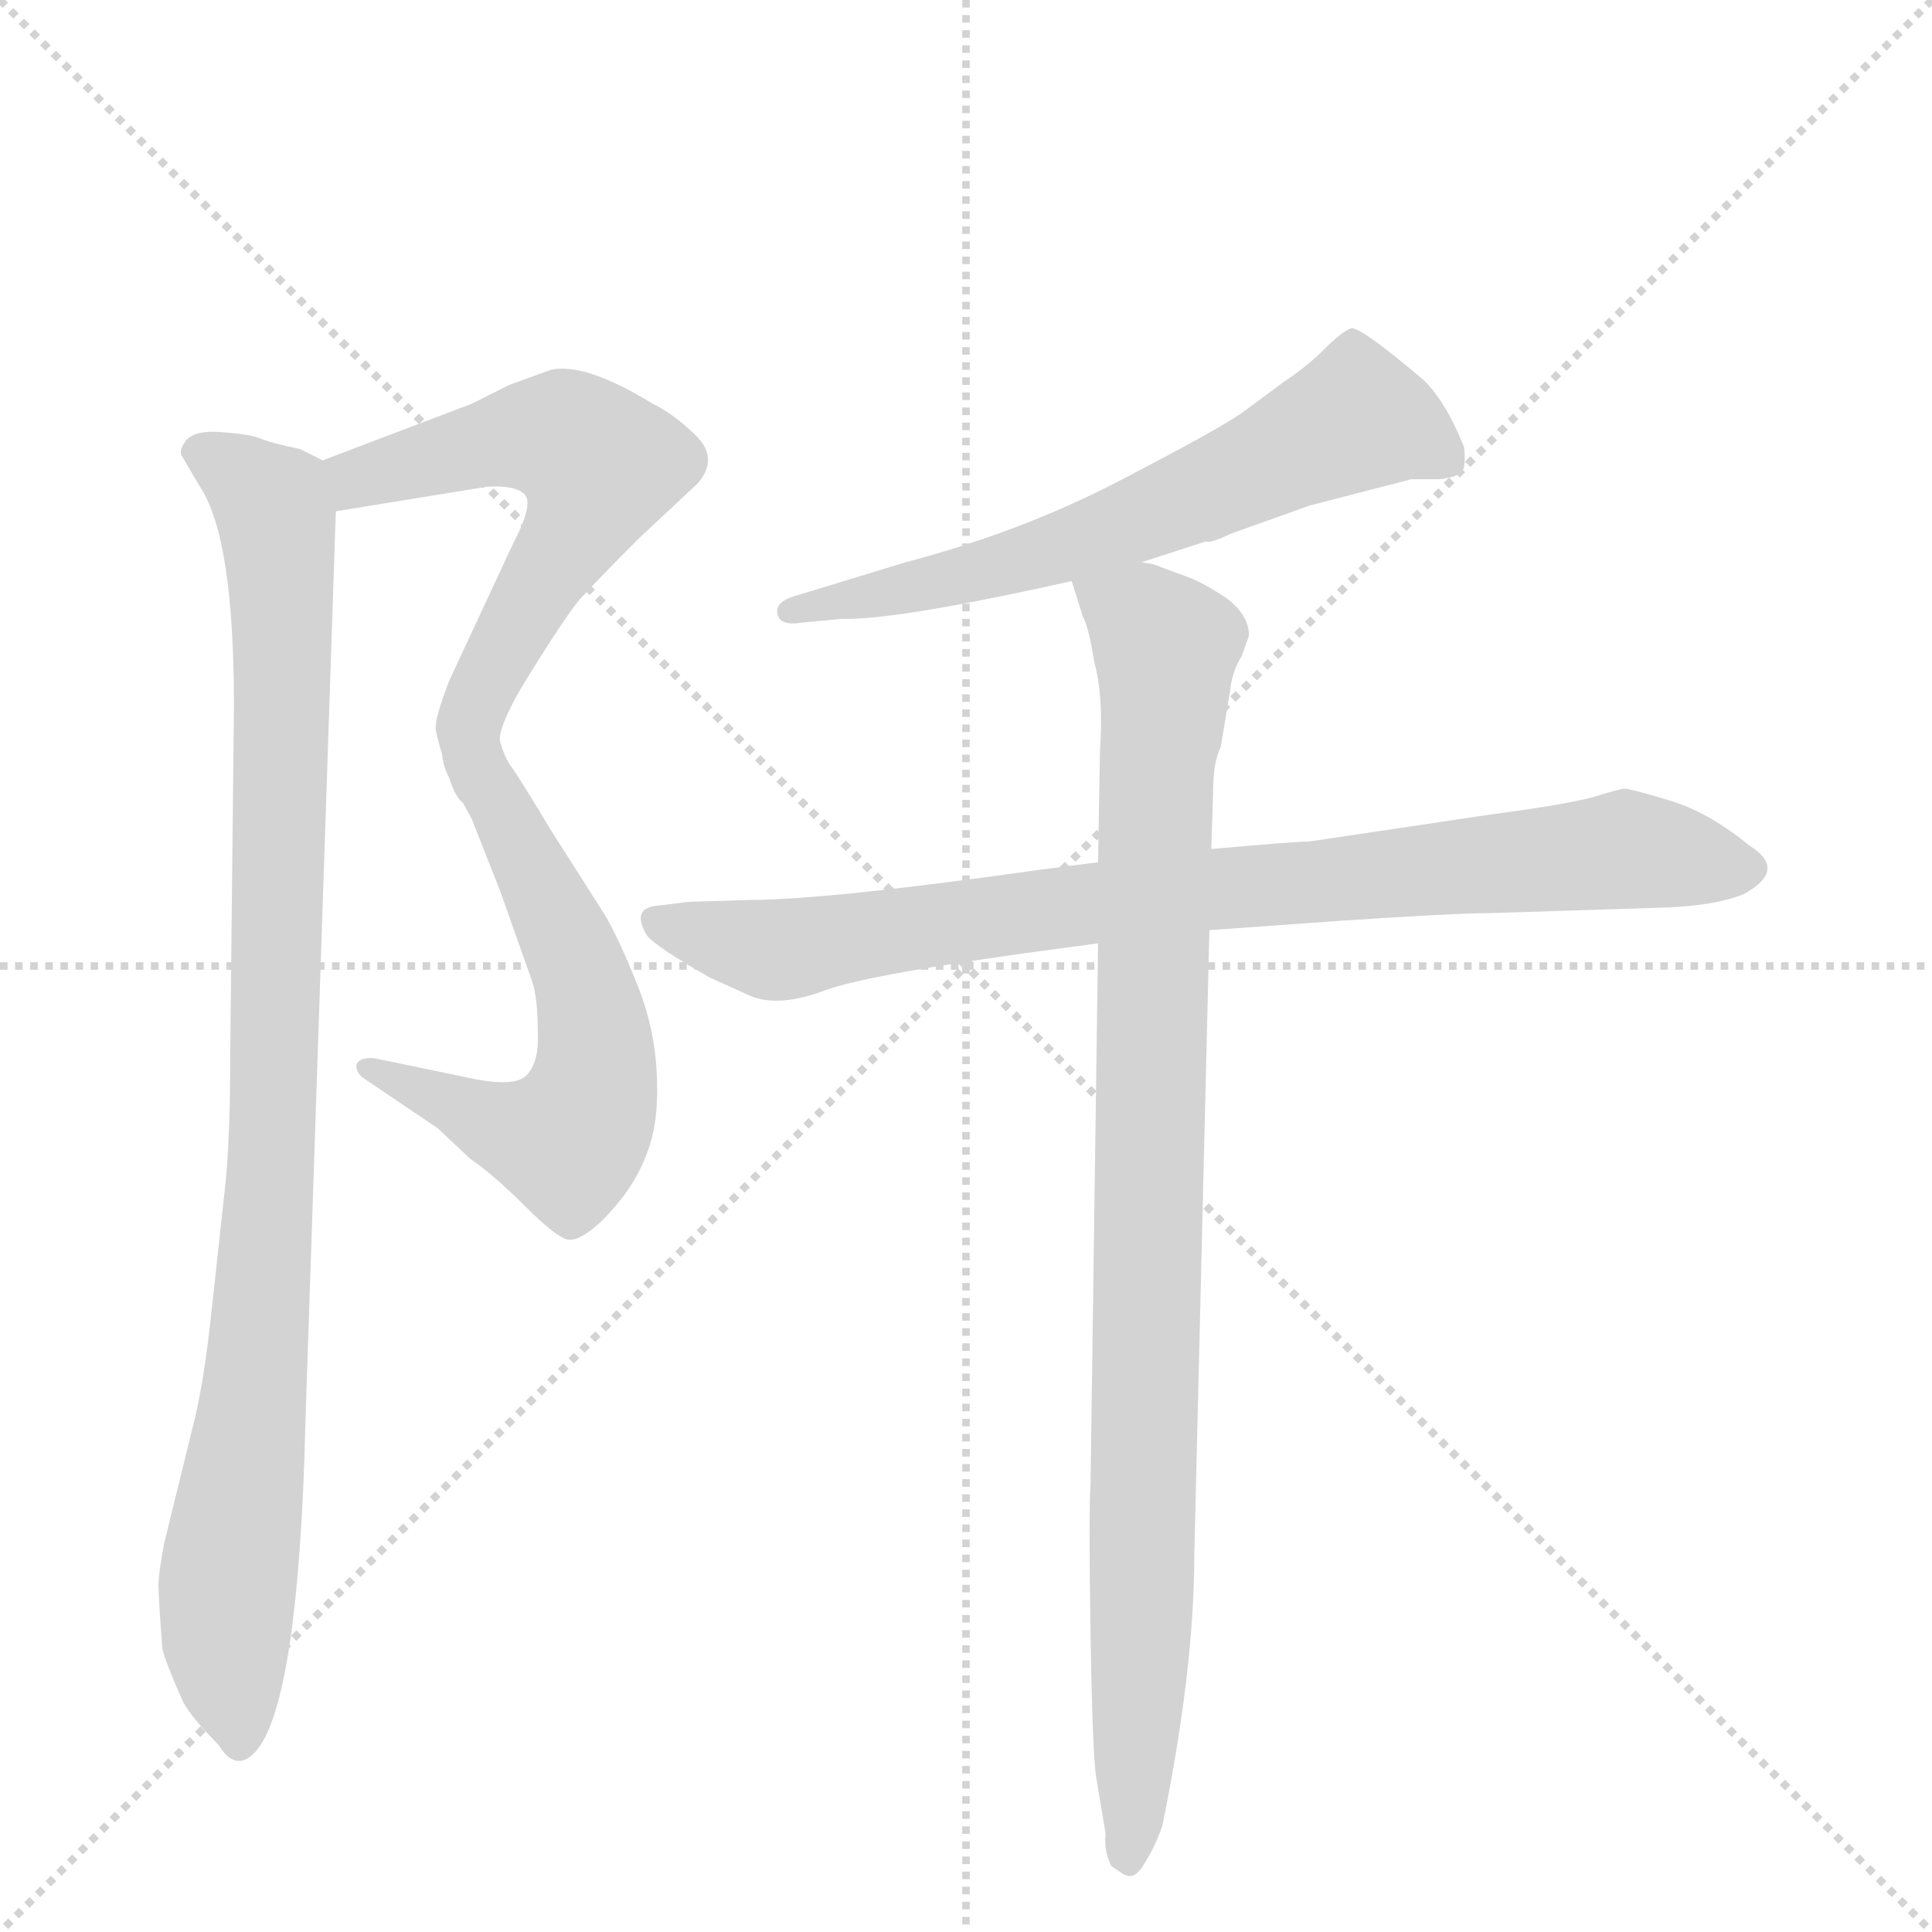 <svg version="1.1" viewBox="0 0 1024 1024" xmlns="http://www.w3.org/2000/svg">
  <g stroke="lightgray" stroke-dasharray="1,1" stroke-width="1" transform="scale(4, 4)">
    <line x1="0" y1="0" x2="256" y2="256"></line>
    <line x1="256" y1="0" x2="0" y2="256"></line>
    <line x1="128" y1="0" x2="128" y2="256"></line>
    <line x1="0" y1="128" x2="256" y2="128"></line>
  </g>
  <g transform="scale(1, -1) translate(0, -848)">
    <style type="text/css">
      
        @keyframes keyframes0 {
          from {
            stroke: blue;
            stroke-dashoffset: 580;
            stroke-width: 128;
          }
          65% {
            animation-timing-function: step-end;
            stroke: blue;
            stroke-dashoffset: 0;
            stroke-width: 128;
          }
          to {
            stroke: black;
            stroke-width: 1024;
          }
        }
        #make-me-a-hanzi-animation-0 {
          animation: keyframes0 0.722s both;
          animation-delay: 0s;
          animation-timing-function: linear;
        }
      
        @keyframes keyframes1 {
          from {
            stroke: blue;
            stroke-dashoffset: 590;
            stroke-width: 128;
          }
          66% {
            animation-timing-function: step-end;
            stroke: blue;
            stroke-dashoffset: 0;
            stroke-width: 128;
          }
          to {
            stroke: black;
            stroke-width: 1024;
          }
        }
        #make-me-a-hanzi-animation-1 {
          animation: keyframes1 0.73s both;
          animation-delay: 0.722s;
          animation-timing-function: linear;
        }
      
        @keyframes keyframes2 {
          from {
            stroke: blue;
            stroke-dashoffset: 960;
            stroke-width: 128;
          }
          76% {
            animation-timing-function: step-end;
            stroke: blue;
            stroke-dashoffset: 0;
            stroke-width: 128;
          }
          to {
            stroke: black;
            stroke-width: 1024;
          }
        }
        #make-me-a-hanzi-animation-2 {
          animation: keyframes2 1.031s both;
          animation-delay: 1.452s;
          animation-timing-function: linear;
        }
      
        @keyframes keyframes3 {
          from {
            stroke: blue;
            stroke-dashoffset: 626;
            stroke-width: 128;
          }
          67% {
            animation-timing-function: step-end;
            stroke: blue;
            stroke-dashoffset: 0;
            stroke-width: 128;
          }
          to {
            stroke: black;
            stroke-width: 1024;
          }
        }
        #make-me-a-hanzi-animation-3 {
          animation: keyframes3 0.759s both;
          animation-delay: 2.483s;
          animation-timing-function: linear;
        }
      
        @keyframes keyframes4 {
          from {
            stroke: blue;
            stroke-dashoffset: 838;
            stroke-width: 128;
          }
          73% {
            animation-timing-function: step-end;
            stroke: blue;
            stroke-dashoffset: 0;
            stroke-width: 128;
          }
          to {
            stroke: black;
            stroke-width: 1024;
          }
        }
        #make-me-a-hanzi-animation-4 {
          animation: keyframes4 0.932s both;
          animation-delay: 3.243s;
          animation-timing-function: linear;
        }
      
        @keyframes keyframes5 {
          from {
            stroke: blue;
            stroke-dashoffset: 952;
            stroke-width: 128;
          }
          76% {
            animation-timing-function: step-end;
            stroke: blue;
            stroke-dashoffset: 0;
            stroke-width: 128;
          }
          to {
            stroke: black;
            stroke-width: 1024;
          }
        }
        #make-me-a-hanzi-animation-5 {
          animation: keyframes5 1.025s both;
          animation-delay: 4.175s;
          animation-timing-function: linear;
        }
      
    </style>
    
      <path d="M 178 577 L 258 590 Q 273 591 278 586 Q 283 581 272 560 L 238 487 Q 230 466 231 461 Q 232 455 238 436 C 247 407 259 426 265 455 Q 264 462 276 483 Q 298 519 307 530 Q 316 540 339 563 L 370 592 Q 381 605 369 617 Q 358 628 346 634 Q 310 656 292 652 L 270 644 L 250 634 L 171 604 C 143 593 148 572 178 577 Z" fill="lightgray"></path>
    
      <path d="M 238 436 L 250 414 L 265 376 L 282 328 Q 285 319 285 302 Q 286 285 279 278 Q 273 272 252 276 L 199 287 Q 191 288 189 284 Q 188 279 195 275 L 232 250 L 249 234 Q 262 225 278 209 Q 295 192 301 191 Q 307 190 318 200 Q 346 227 348 261 Q 350 294 339 323 Q 328 351 320 364 L 292 408 Q 274 438 270 443 Q 267 448 265 455 C 254 483 224 462 238 436 Z" fill="lightgray"></path>
    
      <path d="M 162 98 L 178 577 C 179 601 179 601 171 604 L 159 610 Q 144 613 137 616 Q 131 618 117 619 Q 104 620 99 615 Q 95 610 96 607 L 106 590 Q 124 563 124 474 L 122 287 Q 122 242 119 216 L 112 152 Q 108 114 102 91 L 87 30 Q 84 14 84 8 Q 84 1 86 -25 Q 86 -29 97 -54 Q 102 -63 116 -77 Q 122 -87 129 -85 Q 158 -75 162 98 Z" fill="lightgray"></path>
    
      <path d="M 605 550 L 639 561 Q 642 560 652 565 L 694 580 L 748 594 L 763 594 Q 772 595 775 598 Q 777 601 776 611 Q 766 636 754 647 Q 721 675 716 674 Q 711 672 702 663 Q 693 654 681 646 L 658 629 Q 645 620 593 593 Q 541 566 480 550 L 421 532 Q 411 529 412 523 Q 413 516 425 518 L 446 520 Q 474 519 568 540 L 605 550 Z" fill="lightgray"></path>
    
      <path d="M 582 391 L 551 387 Q 438 371 397 371 L 365 370 L 349 368 Q 334 367 343 352 Q 348 346 376 330 L 398 320 Q 413 314 437 323 Q 461 332 567 346 L 582 348 L 641 355 L 711 360 Q 771 364 789 364 L 883 367 Q 909 368 924 374 Q 948 387 927 400 Q 905 418 884 424 Q 864 430 861 430 Q 859 430 846 426 Q 833 422 788 416 L 694 402 Q 687 402 642 398 L 582 391 Z" fill="lightgray"></path>
    
      <path d="M 568 540 L 574 521 Q 577 516 580 497 Q 585 479 583 450 L 582 391 L 582 348 L 578 61 Q 577 47 578 -17 Q 579 -81 581 -94 L 586 -124 Q 585 -133 589 -141 Q 596 -146 597 -146 Q 602 -148 607 -139 Q 612 -131 616 -120 Q 633 -37 633 24 L 641 355 L 642 398 L 643 429 Q 643 444 647 452 L 652 482 Q 653 492 658 500 L 662 511 Q 662 522 650 531 Q 638 539 630 542 L 611 549 L 605 550 C 576 559 560 564 568 540 Z" fill="lightgray"></path>
    
    
      <clipPath id="make-me-a-hanzi-clip-0">
        <path d="M 178 577 L 258 590 Q 273 591 278 586 Q 283 581 272 560 L 238 487 Q 230 466 231 461 Q 232 455 238 436 C 247 407 259 426 265 455 Q 264 462 276 483 Q 298 519 307 530 Q 316 540 339 563 L 370 592 Q 381 605 369 617 Q 358 628 346 634 Q 310 656 292 652 L 270 644 L 250 634 L 171 604 C 143 593 148 572 178 577 Z"></path>
      </clipPath>
      <path clip-path="url(#make-me-a-hanzi-clip-0)" d="M 180 599 L 189 594 L 277 617 L 300 616 L 318 602 L 311 577 L 269 510 L 239 445" fill="none" id="make-me-a-hanzi-animation-0" stroke-dasharray="452 904" stroke-linecap="round"></path>
    
      <clipPath id="make-me-a-hanzi-clip-1">
        <path d="M 238 436 L 250 414 L 265 376 L 282 328 Q 285 319 285 302 Q 286 285 279 278 Q 273 272 252 276 L 199 287 Q 191 288 189 284 Q 188 279 195 275 L 232 250 L 249 234 Q 262 225 278 209 Q 295 192 301 191 Q 307 190 318 200 Q 346 227 348 261 Q 350 294 339 323 Q 328 351 320 364 L 292 408 Q 274 438 270 443 Q 267 448 265 455 C 254 483 224 462 238 436 Z"></path>
      </clipPath>
      <path clip-path="url(#make-me-a-hanzi-clip-1)" d="M 264 447 L 259 431 L 311 322 L 316 282 L 311 259 L 301 243 L 283 246 L 195 282" fill="none" id="make-me-a-hanzi-animation-1" stroke-dasharray="462 924" stroke-linecap="round"></path>
    
      <clipPath id="make-me-a-hanzi-clip-2">
        <path d="M 162 98 L 178 577 C 179 601 179 601 171 604 L 159 610 Q 144 613 137 616 Q 131 618 117 619 Q 104 620 99 615 Q 95 610 96 607 L 106 590 Q 124 563 124 474 L 122 287 Q 122 242 119 216 L 112 152 Q 108 114 102 91 L 87 30 Q 84 14 84 8 Q 84 1 86 -25 Q 86 -29 97 -54 Q 102 -63 116 -77 Q 122 -87 129 -85 Q 158 -75 162 98 Z"></path>
      </clipPath>
      <path clip-path="url(#make-me-a-hanzi-clip-2)" d="M 107 608 L 144 581 L 150 522 L 145 250 L 133 85 L 119 -15 L 126 -75" fill="none" id="make-me-a-hanzi-animation-2" stroke-dasharray="832 1664" stroke-linecap="round"></path>
    
      <clipPath id="make-me-a-hanzi-clip-3">
        <path d="M 605 550 L 639 561 Q 642 560 652 565 L 694 580 L 748 594 L 763 594 Q 772 595 775 598 Q 777 601 776 611 Q 766 636 754 647 Q 721 675 716 674 Q 711 672 702 663 Q 693 654 681 646 L 658 629 Q 645 620 593 593 Q 541 566 480 550 L 421 532 Q 411 529 412 523 Q 413 516 425 518 L 446 520 Q 474 519 568 540 L 605 550 Z"></path>
      </clipPath>
      <path clip-path="url(#make-me-a-hanzi-clip-3)" d="M 766 605 L 722 627 L 553 554 L 420 524" fill="none" id="make-me-a-hanzi-animation-3" stroke-dasharray="498 996" stroke-linecap="round"></path>
    
      <clipPath id="make-me-a-hanzi-clip-4">
        <path d="M 582 391 L 551 387 Q 438 371 397 371 L 365 370 L 349 368 Q 334 367 343 352 Q 348 346 376 330 L 398 320 Q 413 314 437 323 Q 461 332 567 346 L 582 348 L 641 355 L 711 360 Q 771 364 789 364 L 883 367 Q 909 368 924 374 Q 948 387 927 400 Q 905 418 884 424 Q 864 430 861 430 Q 859 430 846 426 Q 833 422 788 416 L 694 402 Q 687 402 642 398 L 582 391 Z"></path>
      </clipPath>
      <path clip-path="url(#make-me-a-hanzi-clip-4)" d="M 348 359 L 409 344 L 543 366 L 859 397 L 924 387" fill="none" id="make-me-a-hanzi-animation-4" stroke-dasharray="710 1420" stroke-linecap="round"></path>
    
      <clipPath id="make-me-a-hanzi-clip-5">
        <path d="M 568 540 L 574 521 Q 577 516 580 497 Q 585 479 583 450 L 582 391 L 582 348 L 578 61 Q 577 47 578 -17 Q 579 -81 581 -94 L 586 -124 Q 585 -133 589 -141 Q 596 -146 597 -146 Q 602 -148 607 -139 Q 612 -131 616 -120 Q 633 -37 633 24 L 641 355 L 642 398 L 643 429 Q 643 444 647 452 L 652 482 Q 653 492 658 500 L 662 511 Q 662 522 650 531 Q 638 539 630 542 L 611 549 L 605 550 C 576 559 560 564 568 540 Z"></path>
      </clipPath>
      <path clip-path="url(#make-me-a-hanzi-clip-5)" d="M 575 537 L 606 520 L 618 505 L 598 -136" fill="none" id="make-me-a-hanzi-animation-5" stroke-dasharray="824 1648" stroke-linecap="round"></path>
    
  </g>
</svg>